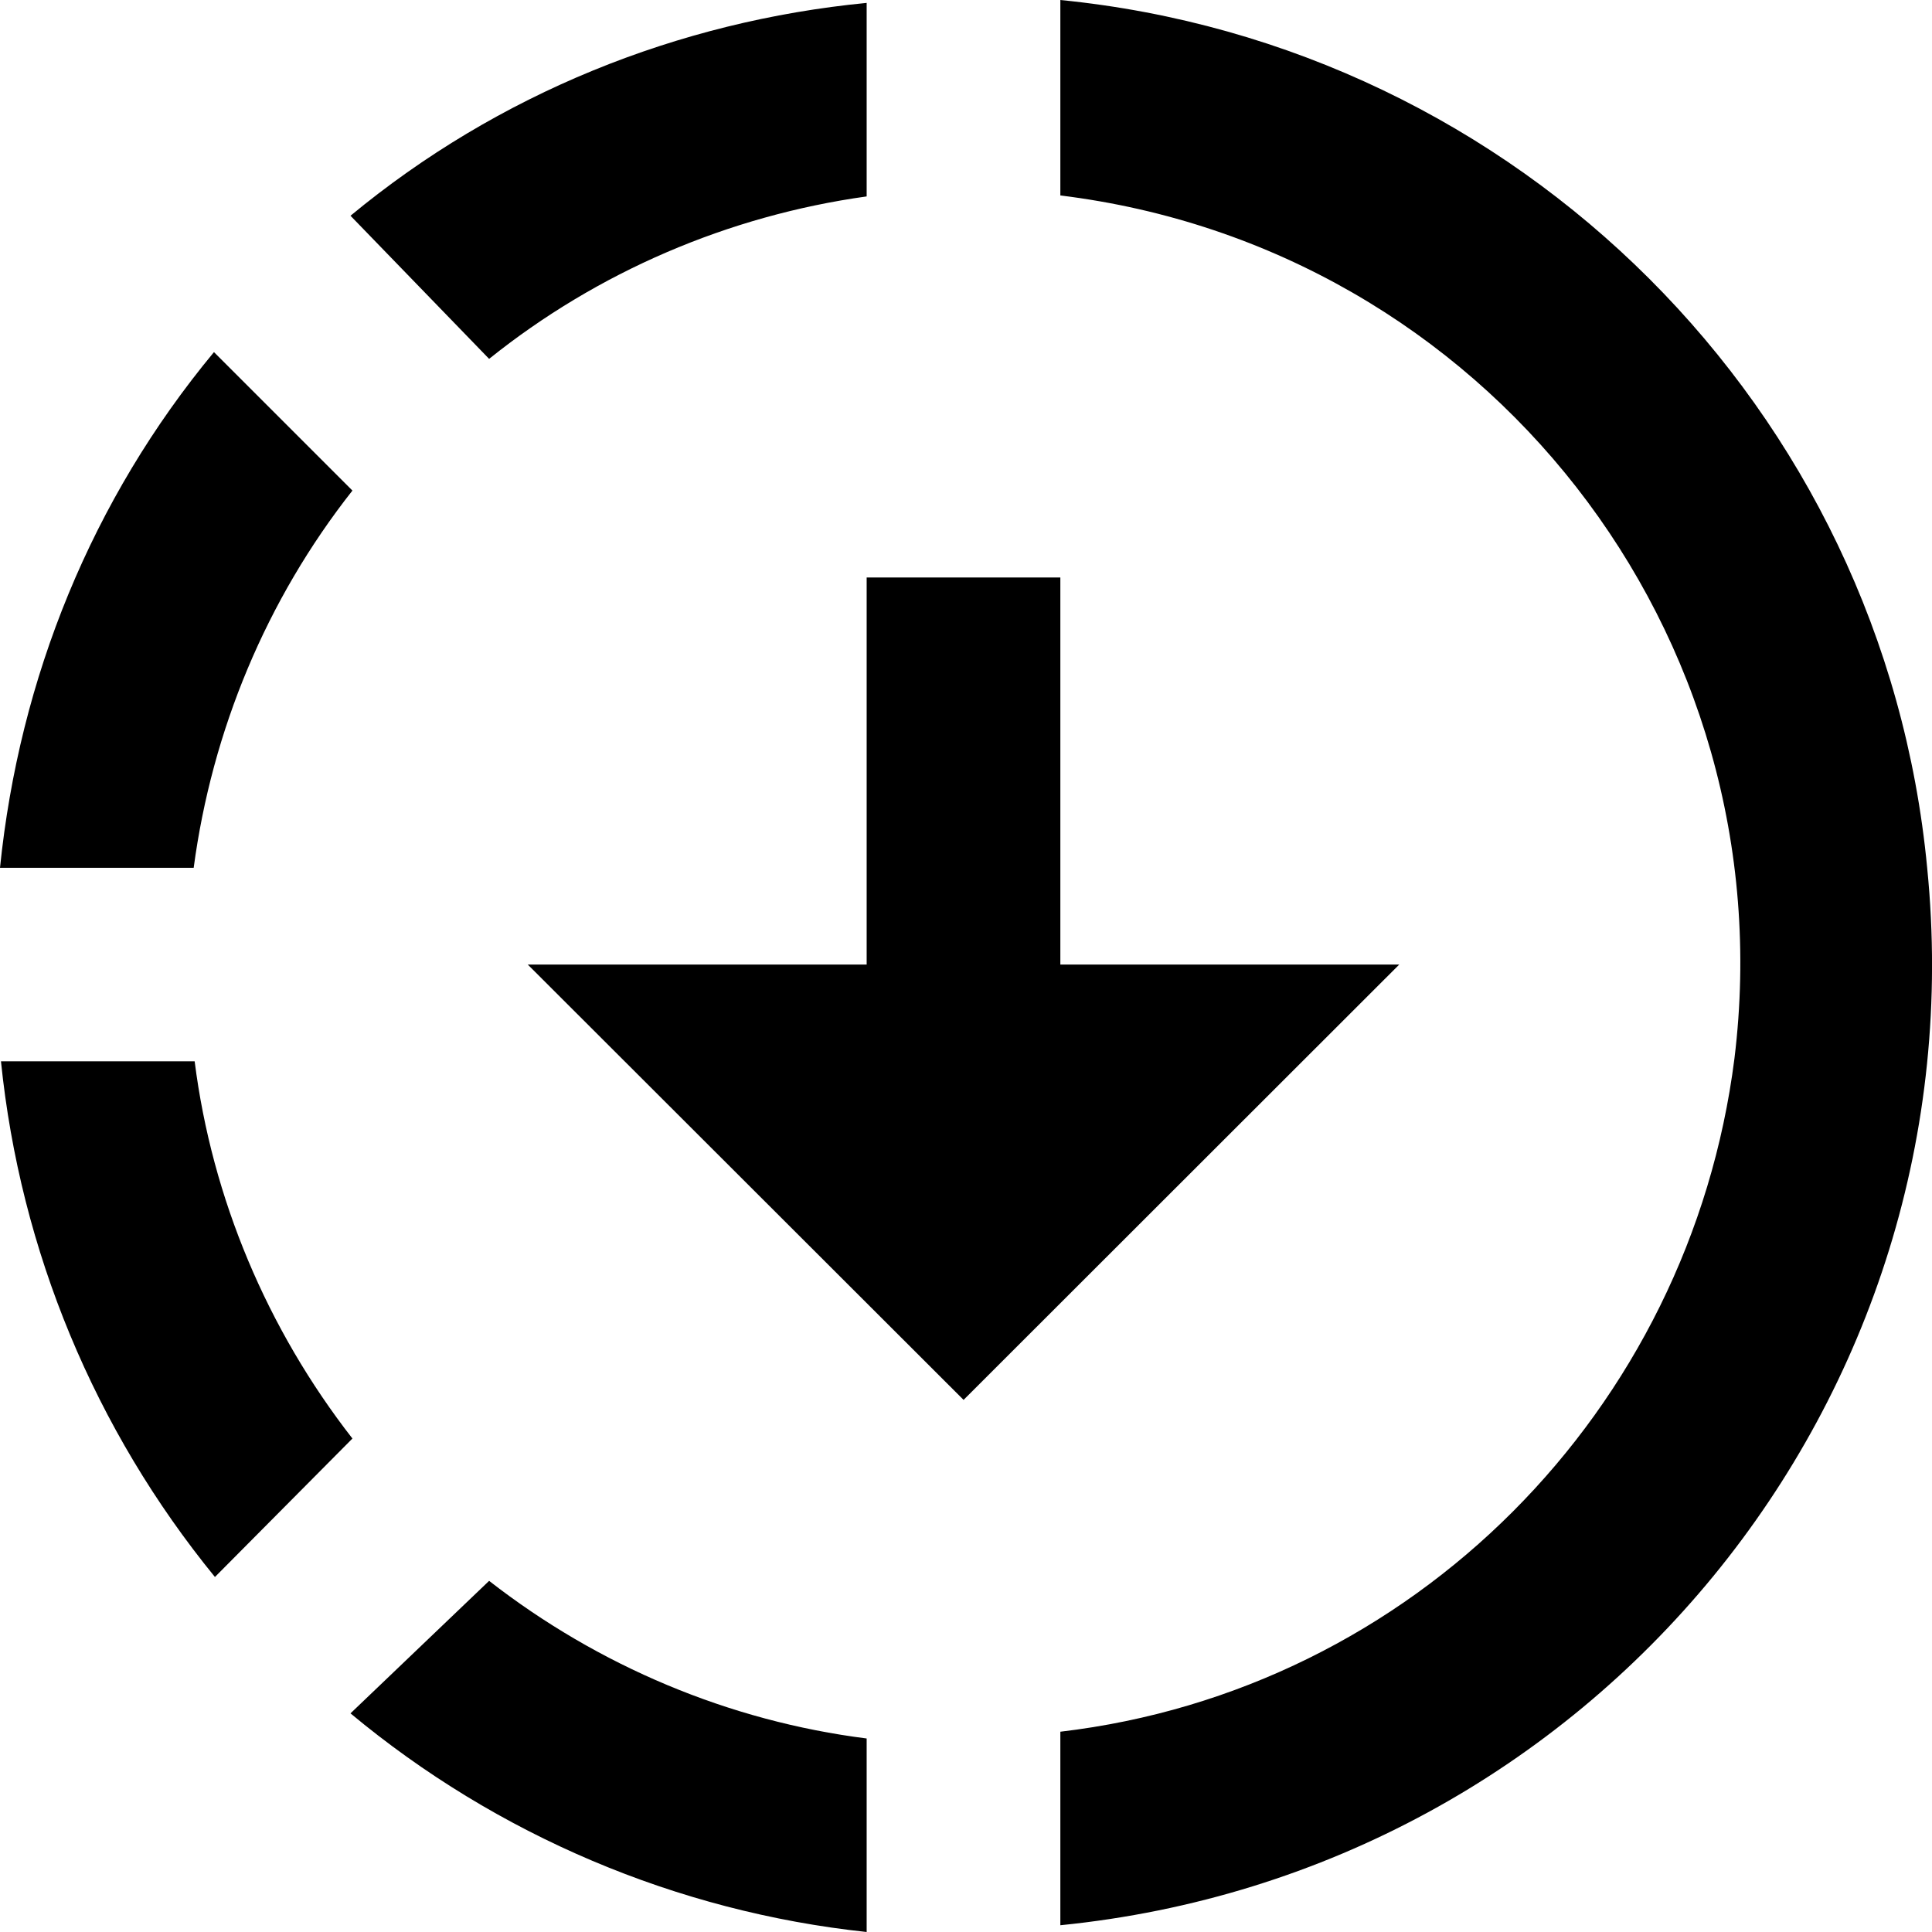 <svg width="12" height="12" viewBox="0 0 12 12" fill="none" xmlns="http://www.w3.org/2000/svg">
<path id="Vector" d="M6.586 0C9.431 0.282 11.699 2.536 11.97 5.39C12.3 8.695 9.894 11.627 6.586 11.958V10.756C8.776 10.498 10.496 8.761 10.773 6.574C11.097 3.936 9.227 1.538 6.586 1.214V0.012V0ZM5.383 0.018V1.22C4.523 1.34 3.711 1.689 3.038 2.229L2.177 1.34C3.092 0.583 4.21 0.132 5.383 0.018ZM1.329 2.187L2.189 3.047C1.654 3.726 1.317 4.537 1.203 5.39H0C0.12 4.212 0.571 3.101 1.329 2.187ZM0.006 6.592H1.209C1.317 7.445 1.66 8.256 2.189 8.935L1.335 9.795C0.589 8.881 0.126 7.77 0.006 6.592ZM3.038 9.819C3.717 10.348 4.529 10.69 5.383 10.798V12C4.204 11.874 3.086 11.399 2.177 10.642L3.038 9.819ZM5.985 8.695L3.278 5.991H5.383V3.587H6.586V5.991H8.691L5.985 8.695Z" fill="black"/>
</svg>
